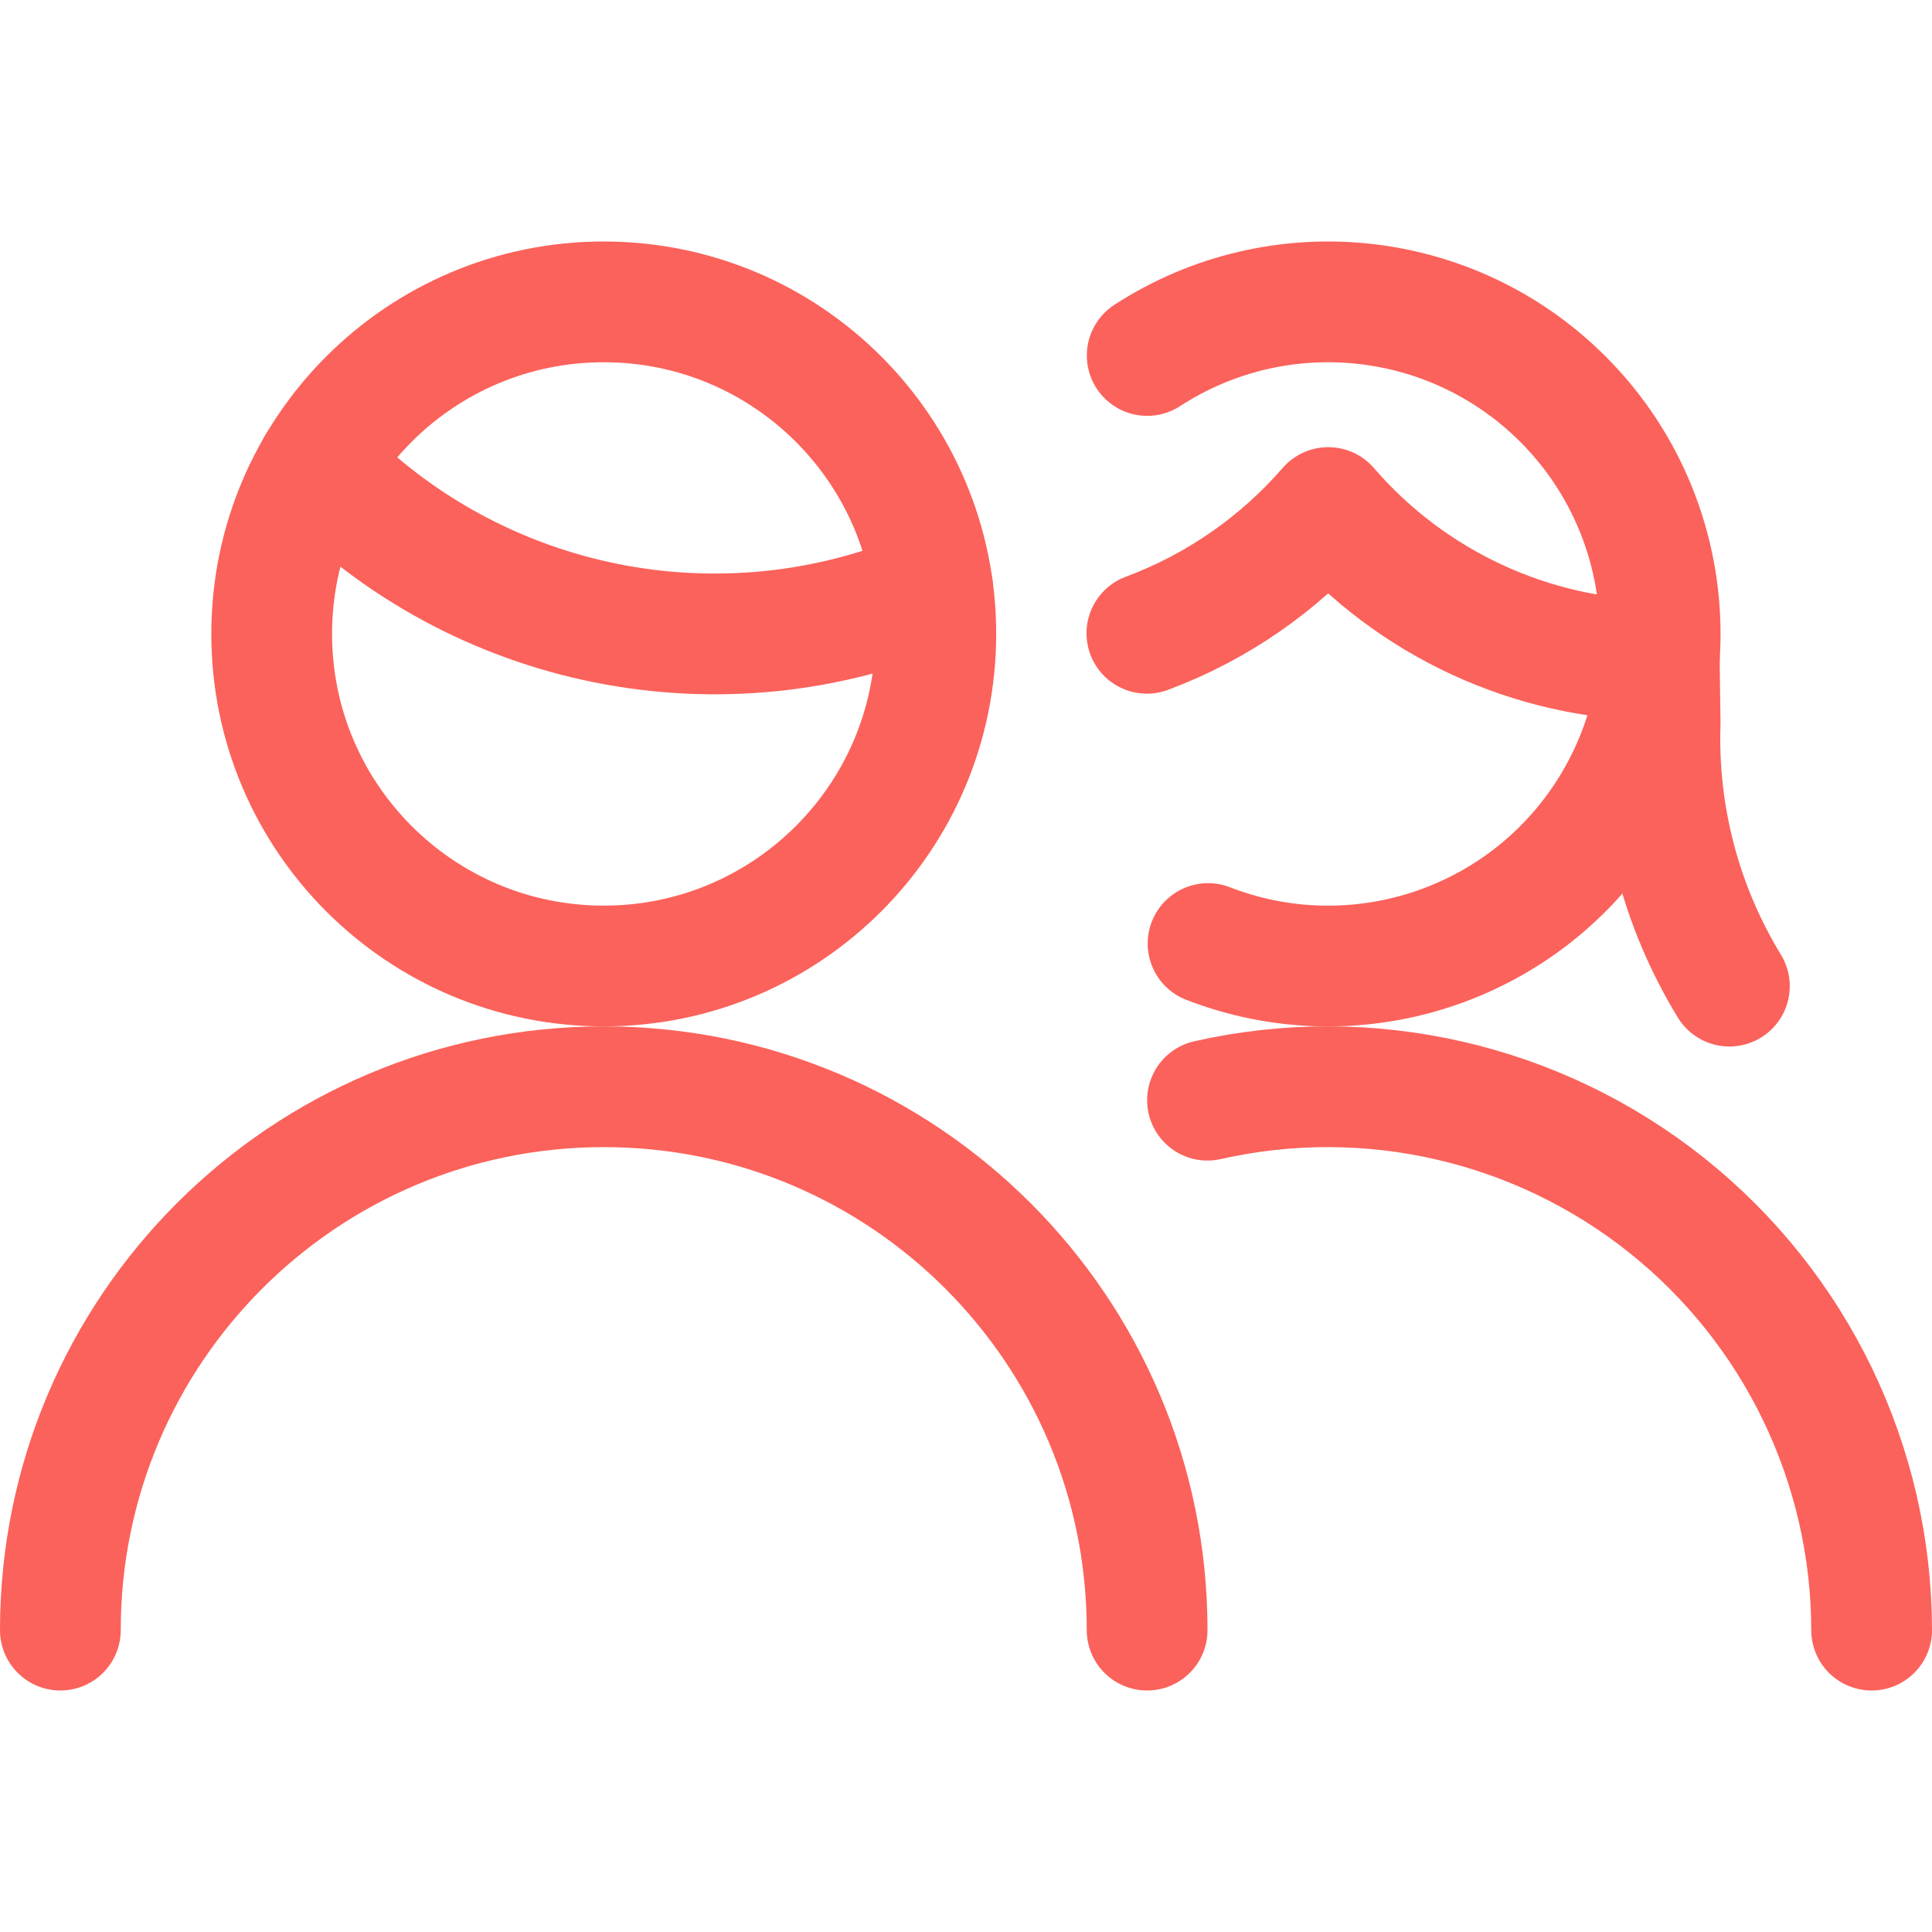 <svg width="24" height="24" viewBox="0 0 24 24" fill="none" xmlns="http://www.w3.org/2000/svg">
<path d="M0.75 20.25C0.75 16.522 3.772 13.5 7.5 13.5C11.228 13.5 14.25 16.522 14.25 20.25" stroke="#FB625B" stroke-width="1.5" stroke-linecap="round" stroke-linejoin="round"/>
<path d="M3.945 5.781C5.925 7.832 8.968 8.443 11.587 7.317" stroke="#FB625B" stroke-width="1.5" stroke-linecap="round" stroke-linejoin="round"/>
<path fill-rule="evenodd" clip-rule="evenodd" d="M7.5 12C9.778 12 11.625 10.153 11.625 7.875C11.625 5.597 9.778 3.75 7.5 3.75C5.222 3.75 3.375 5.597 3.375 7.875C3.375 10.153 5.222 12 7.5 12Z" stroke="#FB625B" stroke-width="1.5" stroke-linecap="round" stroke-linejoin="round"/>
<path d="M15 13.667C17.002 13.213 19.102 13.695 20.707 14.975C22.312 16.256 23.248 18.197 23.25 20.25" stroke="#FB625B" stroke-width="1.5" stroke-linecap="round" stroke-linejoin="round"/>
<path d="M14.251 4.416C15.886 3.354 18.041 3.581 19.418 4.961C20.795 6.341 21.018 8.497 19.953 10.129C18.888 11.762 16.825 12.426 15.007 11.721" stroke="#FB625B" stroke-width="1.5" stroke-linecap="round" stroke-linejoin="round"/>
<path d="M20.612 8.2L20.623 8.978C20.584 10.129 20.883 11.267 21.483 12.25" stroke="#FB625B" stroke-width="1.5" stroke-linecap="round" stroke-linejoin="round"/>
<path d="M14.247 7.867C15.117 7.543 15.891 7.006 16.5 6.305C17.533 7.501 19.032 8.194 20.612 8.205" stroke="#FB625B" stroke-width="1.5" stroke-linecap="round" stroke-linejoin="round"/>
</svg>
